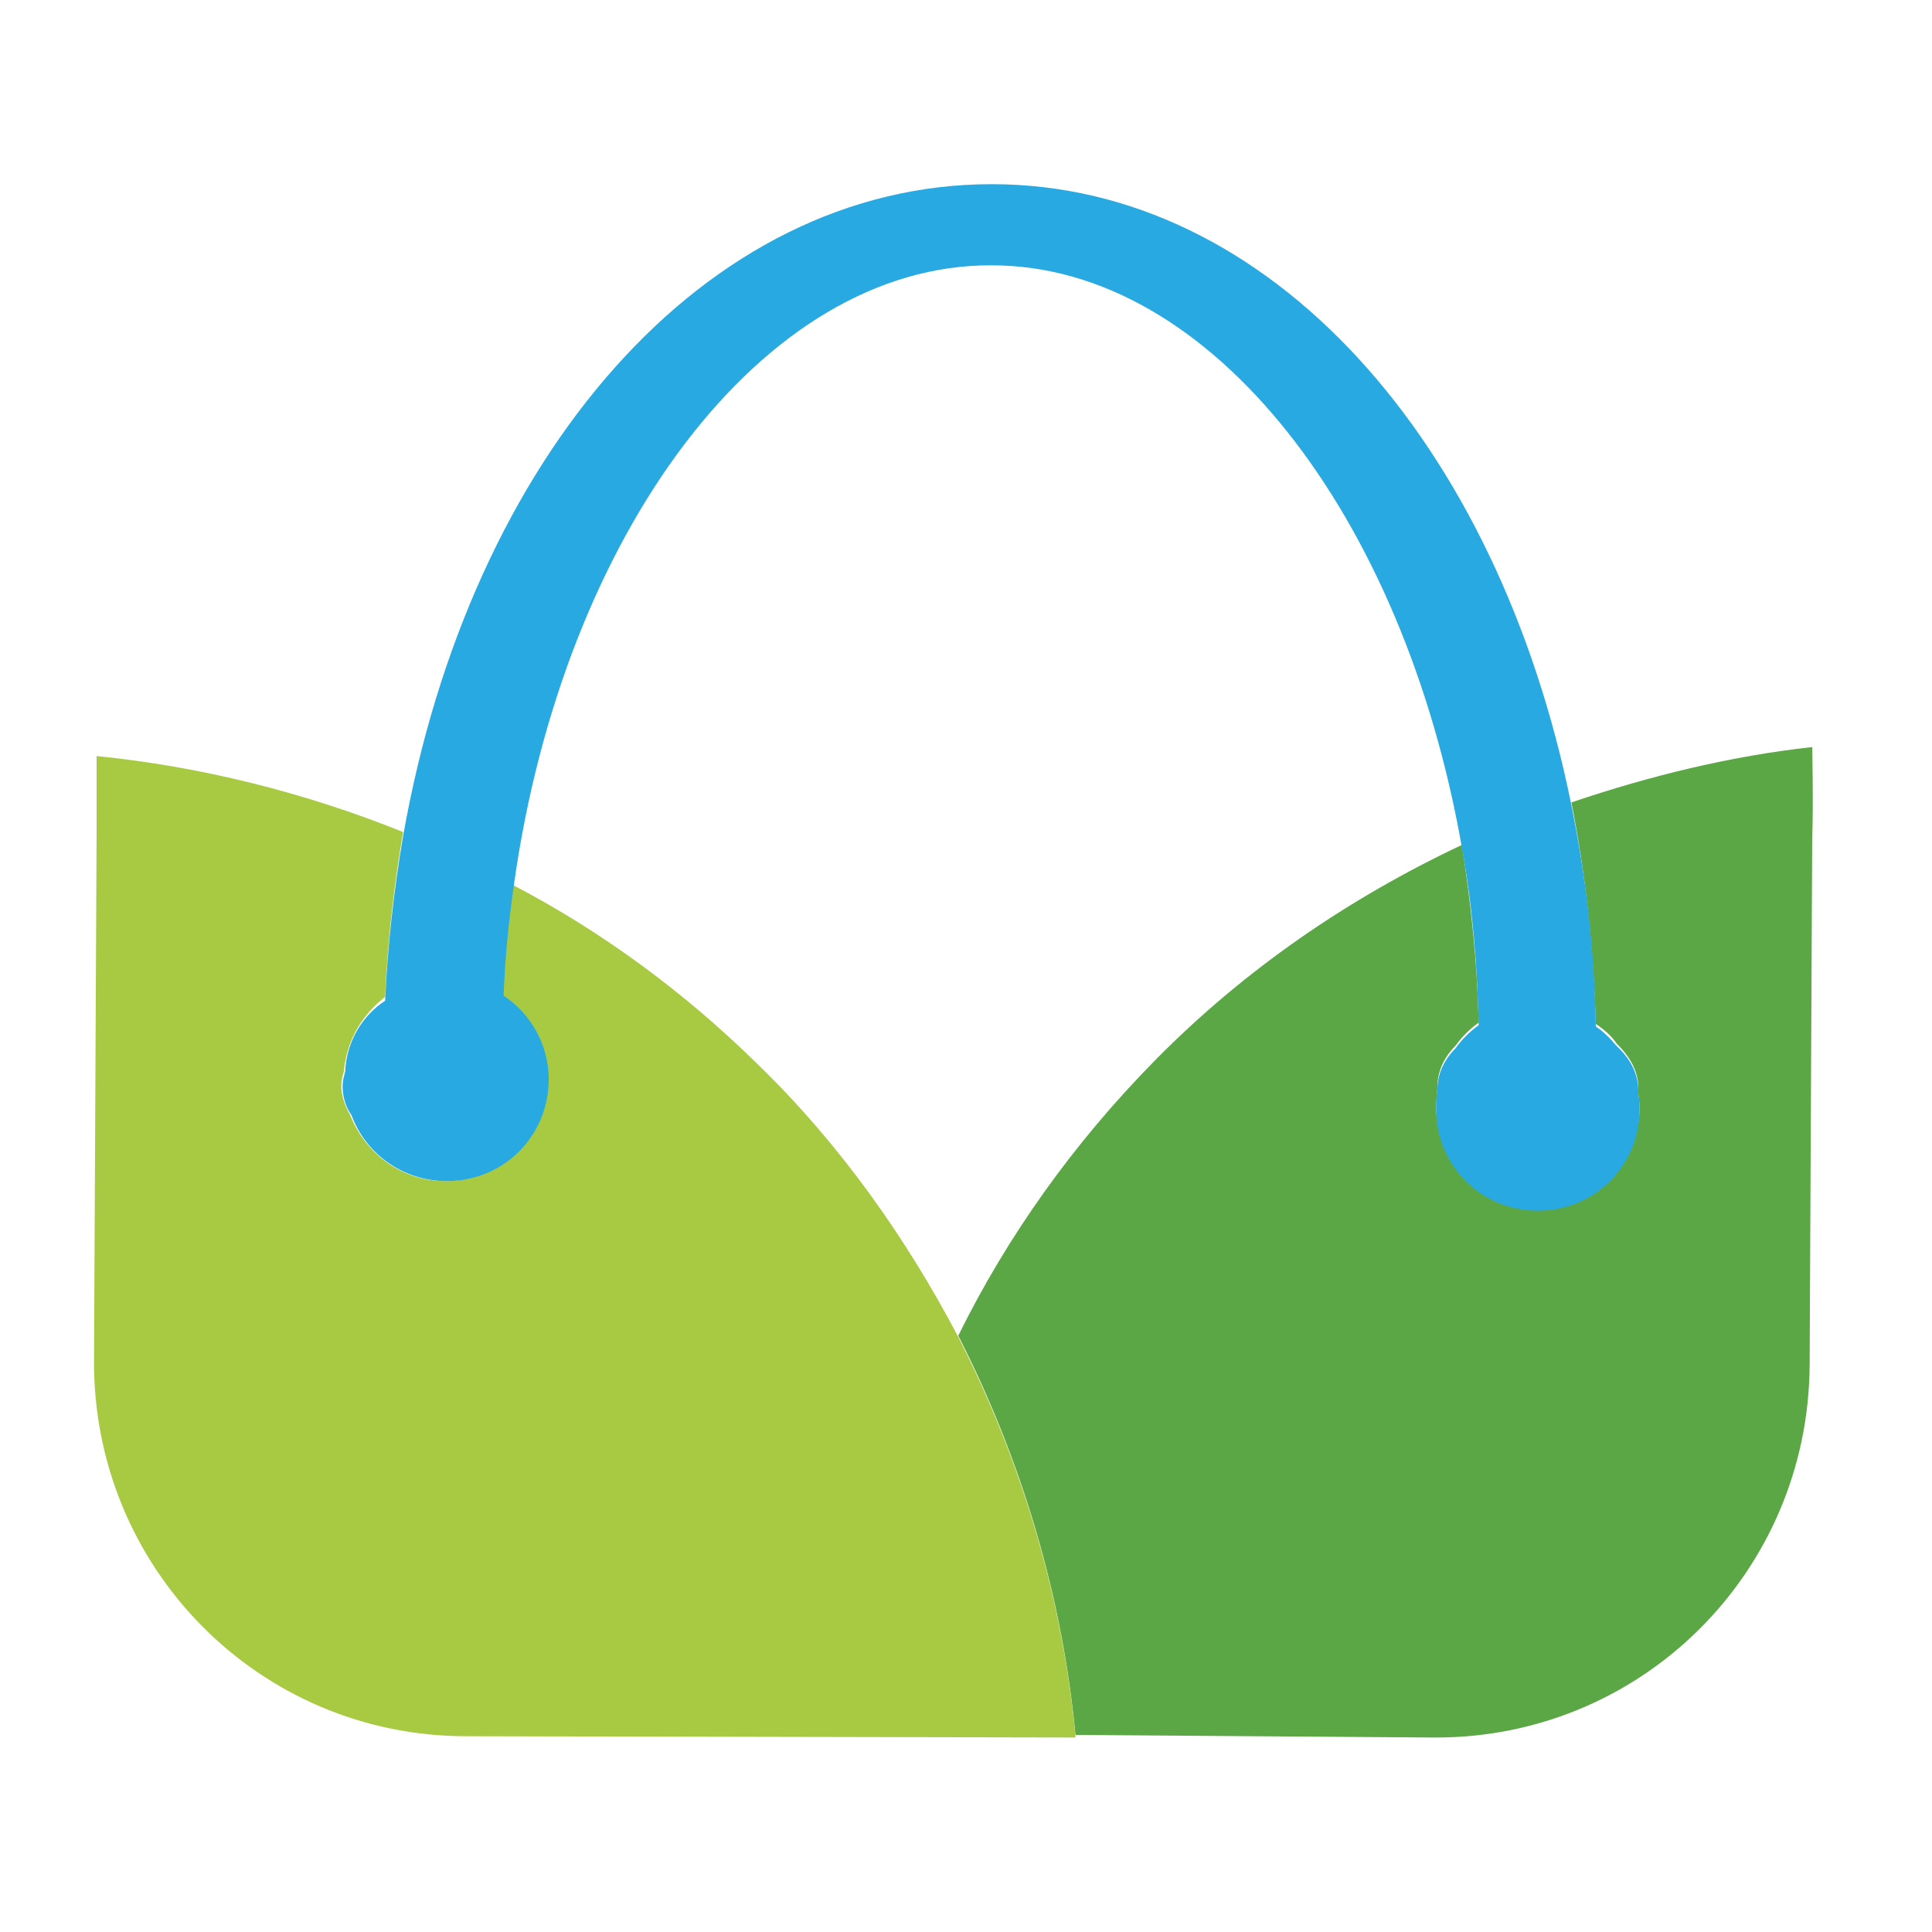 <?xml version="1.0" encoding="utf-8"?>
<!-- Generator: Adobe Illustrator 18.1.0, SVG Export Plug-In . SVG Version: 6.00 Build 0)  -->
<svg version="1.1" id="Layer_1" xmlns="http://www.w3.org/2000/svg" xmlns:xlink="http://www.w3.org/1999/xlink" x="0px" y="0px"
	 viewBox="0 0 150 150" enable-background="new 0 0 150 150" xml:space="preserve">
<g>
	<path fill="none" d="M77,20.6c-17.8,0-33.3,20.9-37.2,48.1c6.8,3.7,13.3,8.3,19,13.9c6.4,6.3,11.6,13.6,15.6,21.3
		c3.9-7.7,9-14.9,15.3-21.4c7-7.1,15.1-12.6,23.8-16.7C109,40.1,94.2,20.6,77,20.6z"/>
	<path fill="#5BA745" d="M140.7,58c-6.3,0.7-12.5,2.2-18.7,4.3c1.1,5.5,1.7,11.2,1.9,17.2c0.6,0.4,1.2,0.9,1.6,1.5
		c1,1,1.7,2.1,1.7,3.5c0,0.2,0,0.3,0,0.4c0,0.3,0.1,0.7,0.1,1c0,4.4-3.5,7.9-7.9,7.9c-4.3,0-7.9-3.5-7.9-7.9c0-0.5,0.1-1,0.1-1.4
		c0,0,0,0,0-0.1c0-1.2,0.5-2.3,1.4-3.2c0.5-0.7,1.1-1.3,1.8-1.8c-0.1-4.7-0.6-9.3-1.3-13.8c-8.7,4.1-16.8,9.6-23.8,16.7
		c-6.4,6.5-11.5,13.7-15.3,21.4c5,9.8,8.1,20.4,9.1,31l27.8,0.2c16.1,0.1,29.1-12.8,29.2-28.9l0.2-41C140.8,62.7,140.7,58,140.7,58z
		"/>
	<path fill="#A8CA43" d="M58.8,82.6c-5.7-5.6-12.1-10.3-19-13.9c-0.4,2.8-0.7,5.7-0.8,8.6c2.1,1.4,3.5,3.8,3.5,6.5
		c0,4.4-3.5,7.9-7.9,7.9c-3.4,0-6.2-2.1-7.4-5.1c-0.4-0.7-0.7-1.5-0.7-2.3c0-0.4,0.1-0.8,0.2-1.1c0.2-2.4,1.4-4.4,3.2-5.8
		c0.2-4.4,0.7-8.7,1.4-12.8c-7.7-3.1-15.8-5.1-23.8-5.9c0,0,0,3.9,0,6l-0.2,40.9c-0.1,16.1,12.8,29.2,28.9,29.2l47.3,0.1
		c0,0,0-0.1,0-0.1c-1-10.6-4.1-21.2-9.1-31C70.4,96.2,65.3,88.9,58.8,82.6z"/>
	<path fill="#29A9E1" d="M26.8,83.2c-0.1,0.4-0.2,0.7-0.2,1.1c0,0.8,0.2,1.6,0.7,2.3c1.1,3,4,5.1,7.4,5.1c4.4,0,7.9-3.5,7.9-7.9
		c0-2.7-1.4-5.1-3.5-6.5c0.1-2.9,0.4-5.8,0.8-8.6C43.7,41.5,59.2,20.5,77,20.6c17.1,0,32,19.5,36.5,45.2c0.8,4.4,1.2,9,1.3,13.8
		c-0.7,0.5-1.3,1.1-1.8,1.8c-0.9,0.9-1.4,2-1.4,3.2c0,0,0,0,0,0.1c-0.1,0.5-0.1,0.9-0.1,1.4c0,4.4,3.5,7.9,7.9,7.9
		c4.4,0,7.9-3.5,7.9-7.9c0-0.3,0-0.7-0.1-1c0-0.1,0-0.3,0-0.4c0-1.3-0.6-2.5-1.7-3.5c-0.5-0.6-1-1.1-1.6-1.5
		c-0.1-6-0.8-11.8-1.9-17.2c-5.7-28.2-23.4-48.2-45-48.2c-22.3,0-40.5,21.1-45.7,50.6c-0.7,4.1-1.2,8.4-1.4,12.8
		C28.2,78.8,26.9,80.8,26.8,83.2z"/>
</g>
</svg>
